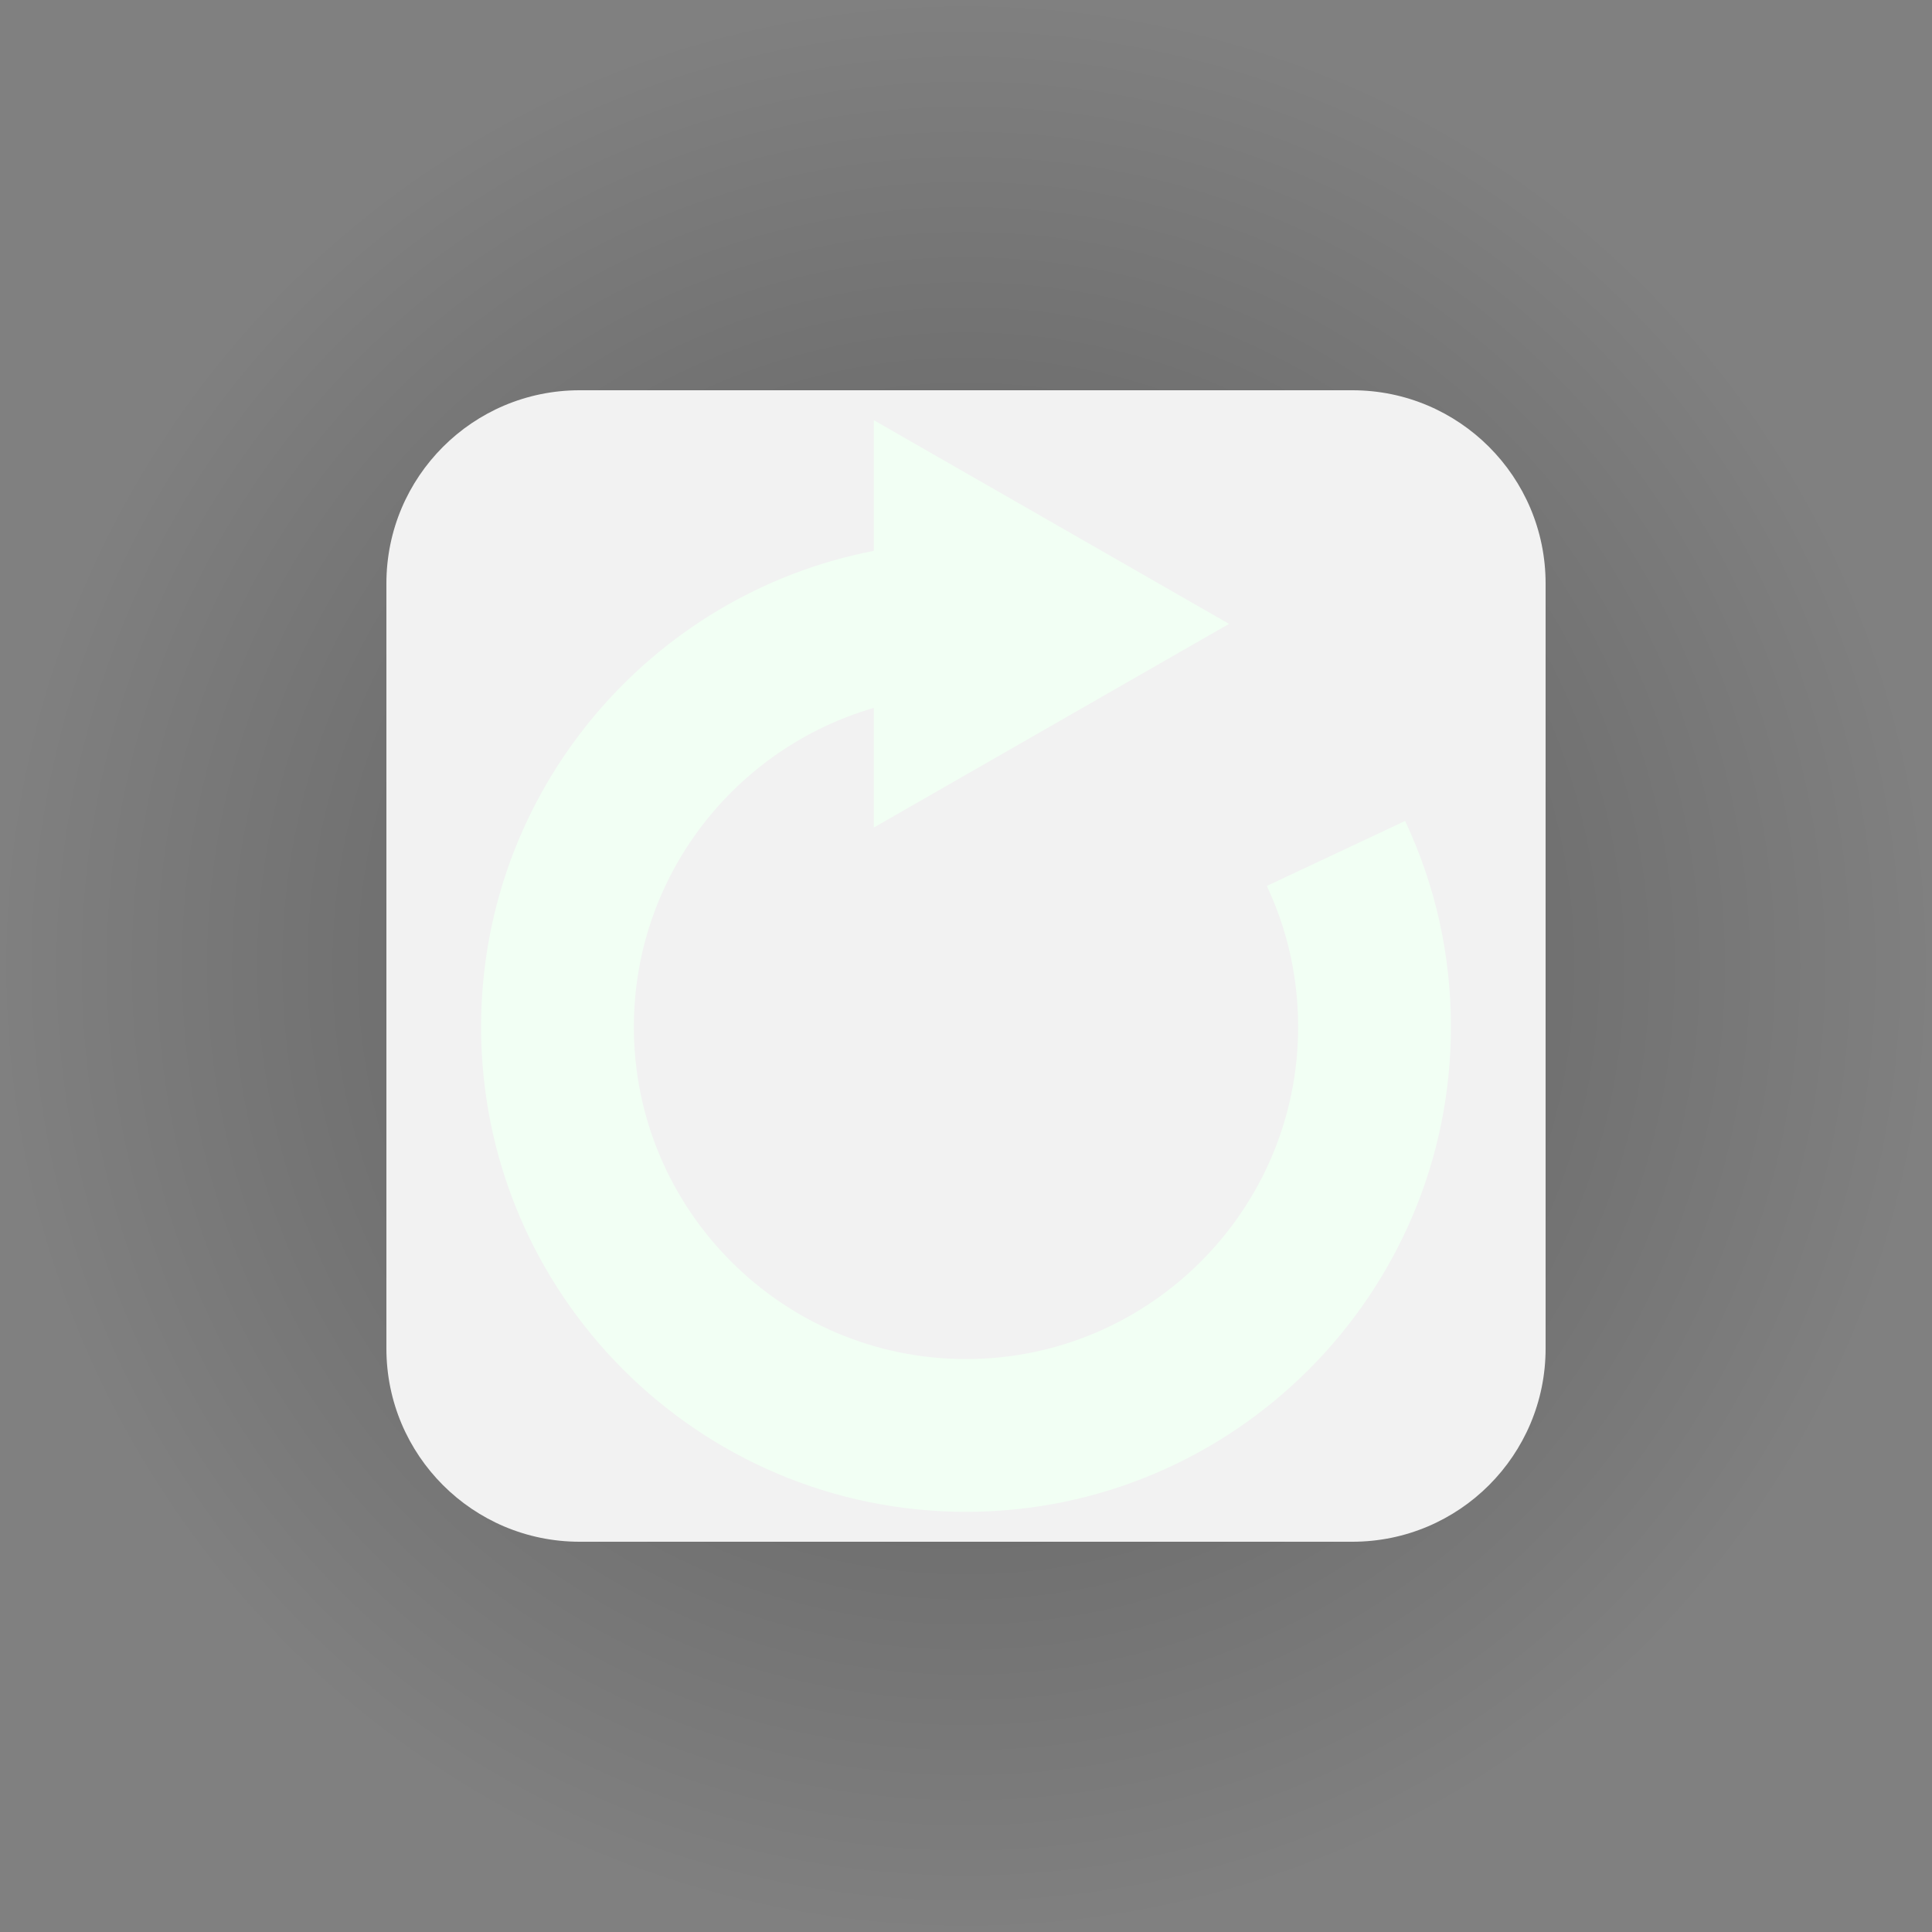 <svg version="1.1" xmlns="http://www.w3.org/2000/svg" xmlns:xlink="http://www.w3.org/1999/xlink" width="250" height="250" viewBox="0,0,250,250"><rect x="0" y="0" width="250" height="250" fill="#808080" stroke="none"/><defs><radialGradient cx="240" cy="180" r="125" gradientUnits="userSpaceOnUse" id="color-1"><stop offset="0" stop-color="#000000" stop-opacity="0.302"/><stop offset="1" stop-color="#000000" stop-opacity="0"/></radialGradient></defs><g transform="translate(-115,-55)"><g data-paper-data="{&quot;isPaintingLayer&quot;:true}" fill-rule="nonzero" stroke="none" stroke-linecap="butt" stroke-linejoin="miter" stroke-miterlimit="10" stroke-dasharray="" stroke-dashoffset="0" style="mix-blend-mode: normal"><path d="M115,180c0,-69.036 55.964,-125 125,-125c69.036,0 125,55.964 125,125c0,69.036 -55.964,125 -125,125c-69.036,0 -125,-55.964 -125,-125z" fill="url(#color-1)" stroke-width="0"/><path d="M165,130.5c0,-13.807 11.193,-25 25,-25c13.807,0 25,11.193 25,25c0,13.807 -11.193,25 -25,25c-13.807,0 -25,-11.193 -25,-25z" fill="#f2f2f2" stroke-width="0"/><path d="M265,130.5c0,-13.807 11.193,-25 25,-25c13.807,0 25,11.193 25,25c0,13.807 -11.193,25 -25,25c-13.807,0 -25,-11.193 -25,-25z" fill="#f2f2f2" stroke-width="0"/><path d="M165,229.5c0,-13.807 11.193,-25 25,-25c13.807,0 25,11.193 25,25c0,13.807 -11.193,25 -25,25c-13.807,0 -25,-11.193 -25,-25z" fill="#f2f2f2" stroke-width="0"/><path d="M265,229.5c0,-13.807 11.193,-25 25,-25c13.807,0 25,11.193 25,25c0,13.807 -11.193,25 -25,25c-13.807,0 -25,-11.193 -25,-25z" fill="#f2f2f2" stroke-width="0"/><path d="M190,254.5v-149h100v149z" fill="#f2f2f2" stroke-width="0"/><path d="M165,130.5h150v99h-150z" fill="#f2f2f2" stroke-width="0"/><path d="M177.253,187.884c0,-30.518 21.902,-56.014 50.813,-61.603v-16.911l45.97,26.359l-45.97,26.359v-15.482c-17.908,5.186 -31.044,21.722 -31.044,41.279c0,23.698 19.28,42.978 42.978,42.978c23.698,0 42.978,-19.28 42.978,-42.978c0,-6.383 -1.363,-12.521 -4.051,-18.246l17.894,-8.405c3.933,8.374 5.927,17.34 5.927,26.649c-0.001,34.599 -28.149,62.747 -62.748,62.747c-34.599,0 -62.747,-28.149 -62.747,-62.747z" data-paper-data="{&quot;index&quot;:null}" fill="#f2fff4" stroke-width="1"/></g></g></svg>
